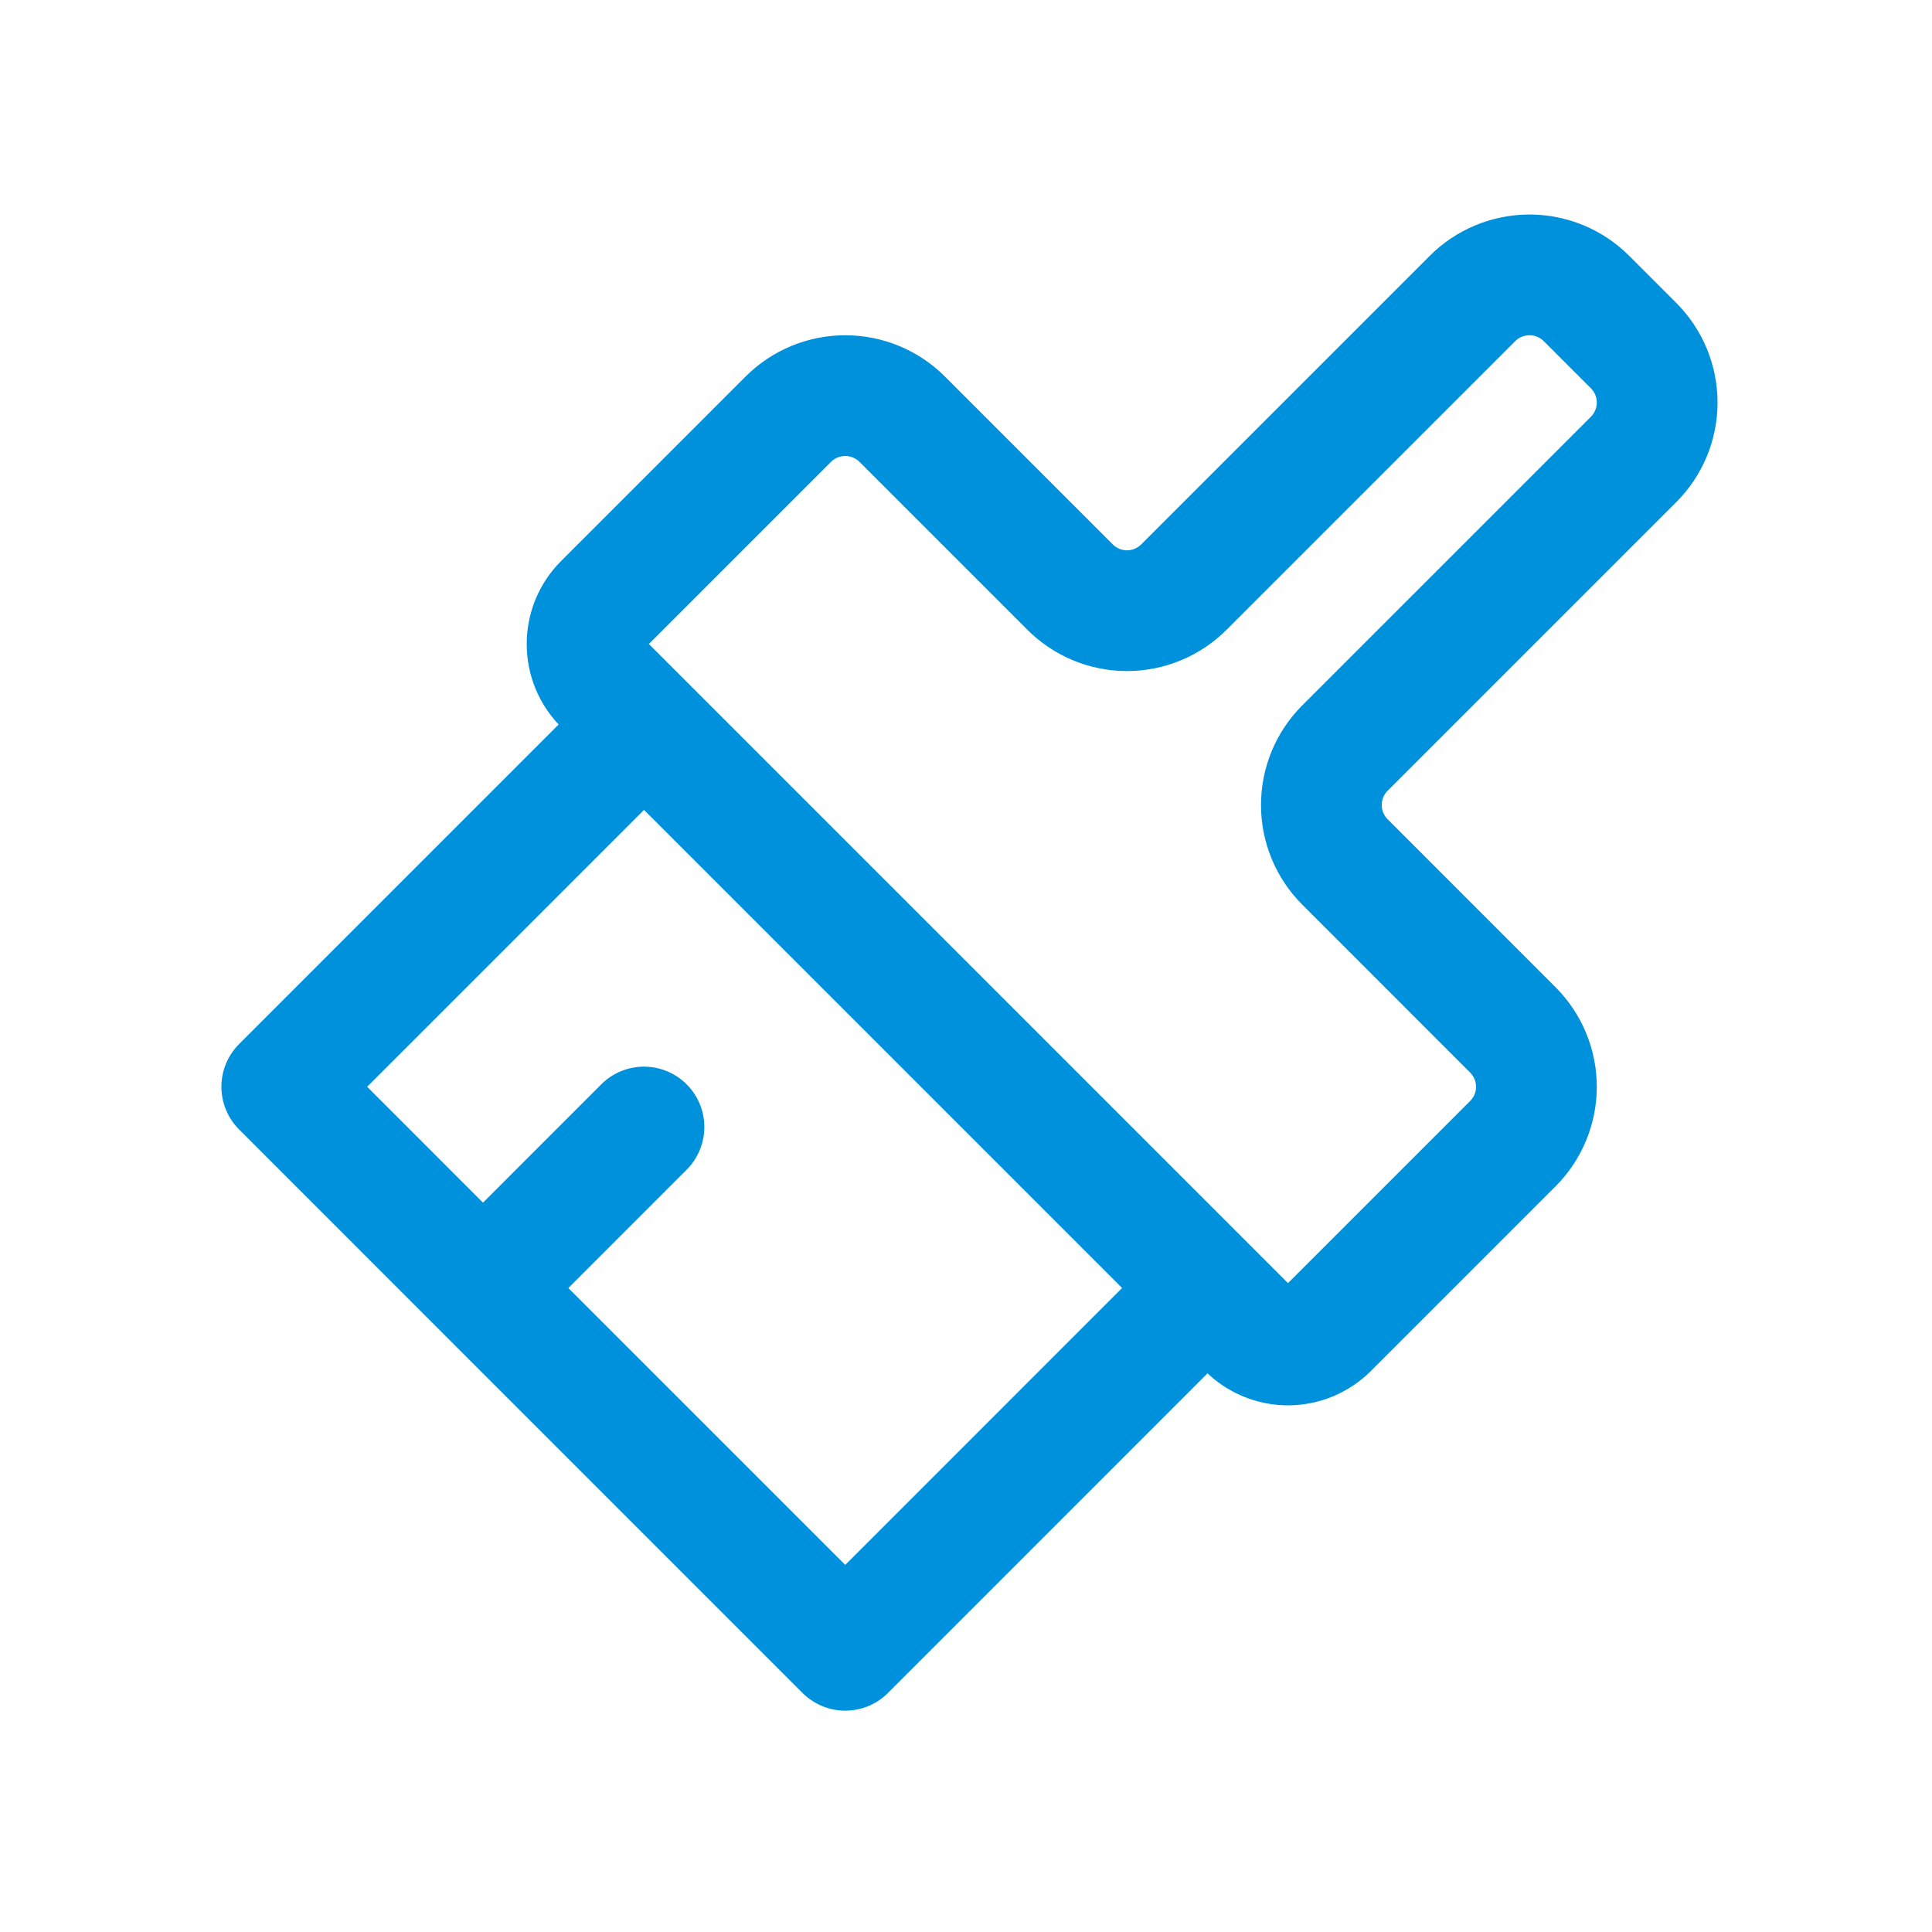 <svg width="32" height="32" viewBox="0 0 32 32" fill="none" xmlns="http://www.w3.org/2000/svg">
<path d="M8 21.334L14 27.334L19.333 22C19.421 21.913 19.525 21.843 19.639 21.796C19.753 21.749 19.876 21.724 20 21.724C20.124 21.724 20.246 21.749 20.361 21.796C20.475 21.843 20.579 21.913 20.666 22M8 21.334L4.667 18L10 12.667C10.087 12.58 10.157 12.476 10.204 12.361C10.252 12.247 10.276 12.124 10.276 12C10.276 11.877 10.252 11.754 10.204 11.64C10.157 11.525 10.087 11.421 10 11.334M8 21.334L10.666 18.667M20.666 22C20.754 22.088 20.858 22.157 20.972 22.205C21.087 22.252 21.209 22.277 21.333 22.277C21.457 22.277 21.58 22.252 21.694 22.205C21.808 22.157 21.912 22.088 22 22L25.057 18.943C25.307 18.693 25.448 18.354 25.448 18C25.448 17.647 25.307 17.308 25.057 17.058L22.276 14.276C22.026 14.026 21.886 13.687 21.886 13.334C21.886 12.98 22.026 12.641 22.276 12.391L27.057 7.61C27.307 7.36 27.448 7.021 27.448 6.667C27.448 6.314 27.307 5.974 27.057 5.724L26.276 4.943C26.026 4.693 25.687 4.553 25.333 4.553C24.98 4.553 24.64 4.693 24.39 4.943L19.609 9.724C19.359 9.974 19.02 10.115 18.666 10.115C18.313 10.115 17.974 9.974 17.724 9.724L14.943 6.943C14.693 6.693 14.353 6.553 14 6.553C13.646 6.553 13.307 6.693 13.057 6.943L10 10C9.912 10.088 9.843 10.192 9.795 10.306C9.748 10.421 9.724 10.543 9.724 10.667C9.724 10.791 9.748 10.914 9.795 11.028C9.843 11.142 9.912 11.246 10 11.334M20.666 22L10 11.334" stroke="#0091DC" stroke-width="2" stroke-linecap="round" stroke-linejoin="round"/>
</svg>
